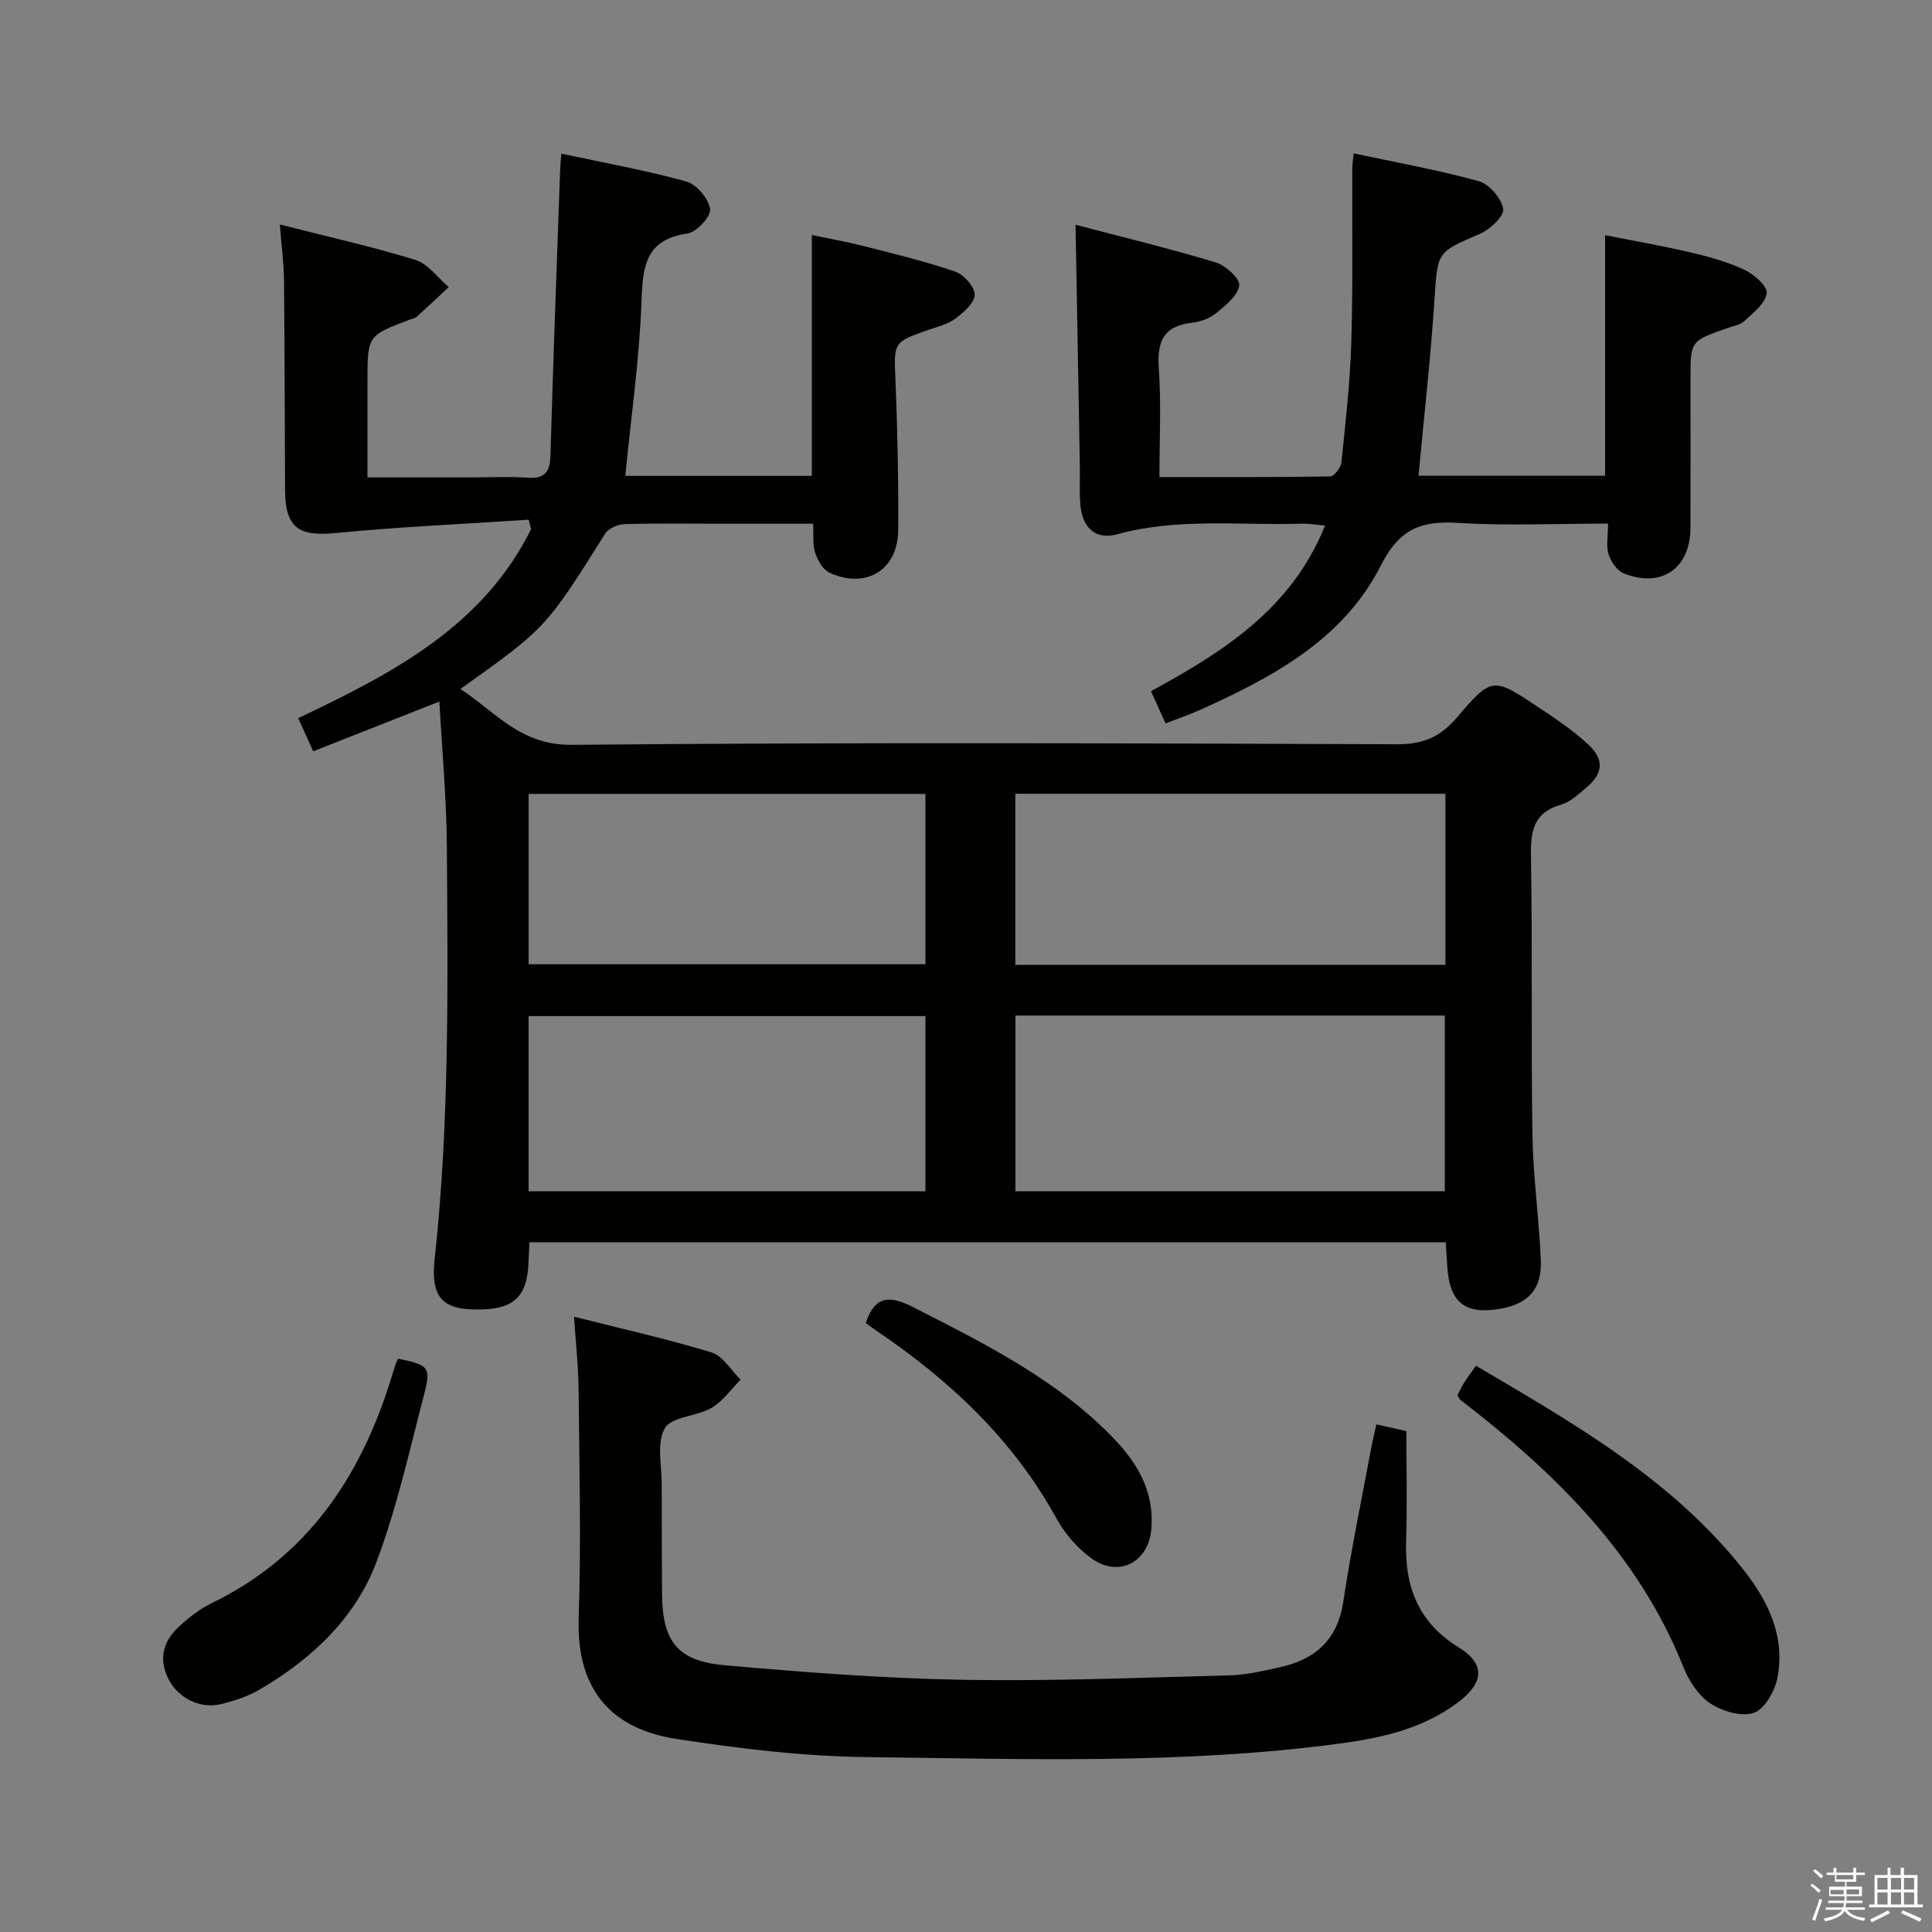 <svg enable-background="new 0 0 400 400" viewBox="0 0 400 400" xmlns="http://www.w3.org/2000/svg"><rect x="0" y="0" width="400" height="400" fill="#808080" stroke="none"/><path d="m374.8 390.4.4-.4c.7.5 1.3 1 1.8 1.4l-.5.5c-.5-.6-1.1-1.1-1.7-1.5zm1 7.3-.6-.3c.5-1.4 1.1-2.8 1.5-4.3.2.1.4.2.6.3-.5 1.3-1 2.8-1.5 4.3zm-.4-10.3.4-.4c.4.3 1 .8 1.7 1.4l-.5.5c-.4-.5-1-1-1.6-1.5zm2.5.3h1.7v-1h.6v1h3.5v-1h.6v1h1.8v.5h-1.8v1.4h-2v1h3.2v2h-3.2v.9h3.3v.5h-3.4c0 .3-.1.6-.1.9h4v.5h-3.7c.7.9 1.9 1.5 3.8 1.7-.1.2-.2.4-.3.6-2.1-.4-3.5-1.1-4-2.1-.4 1-1.8 1.7-4 2.2-.1-.2-.2-.4-.3-.6 2.1-.4 3.4-1 3.8-1.8h-3.4v-.5h3.6c.1-.3.1-.6.2-.9h-3.3v-.5h3.4c0-.3 0-.6 0-.9h-3.2v-2h3.3v-1h-2.1v-1.4h-1.7v-.5zm1.1 3.5v1h2.7c0-.3 0-.4 0-.4 0-.2 0-.2 0-.2 0-.1 0-.2 0-.3h-2.7zm1.2-3v.9h3.5v-.9zm4.7 3h-2.6v.6.4h2.6z" fill="#fbfafc"/><path d="m393.6 386.7h.6v1.5h2.8v6.1h1.1v.6h-11.1v-.6h1.1v-6.1h2.7v-1.5h.6v1.5h2.1v-1.5zm-2.7 8.8.4.6c-1.2.6-2.5 1.3-3.8 1.9-.1-.2-.2-.4-.3-.6 1.2-.6 2.5-1.2 3.7-1.9zm-2.2-6.7v2.4h2.1v-2.4zm0 3v2.5h2.1v-2.5zm2.8-3v2.4h2.1v-2.4zm0 3v2.5h2.1v-2.5zm6 6.1c-1.4-.7-2.7-1.3-3.9-1.8l.3-.6c1.5.6 2.7 1.2 3.9 1.7zm-1.2-9.1h-2.1v2.4h2.1zm-2.1 3v2.5h2.1v-2.5z" fill="#fbfafc"/><g fill="#010100"><path d="m299.33 257.2c-63.33 0-126.28 0-189.72 0-.08 1.71-.13 3.33-.23 4.95-.4 6.13-2.96 8.65-9.06 8.93-8.37.39-11.26-1.97-10.33-10.42 3.1-28.37 2.71-56.83 2.53-85.27-.06-9.89-.99-19.78-1.55-30.14-9.07 3.57-17.35 6.84-26.12 10.3-1.13-2.48-2.05-4.53-3.11-6.86 19.4-9.22 38.21-18.94 48.22-39.14-.17-.65-.34-1.3-.51-1.95-13.33.88-26.69 1.47-39.98 2.76-7.67.74-10.41-1.08-10.45-8.93-.08-14.5-.07-29-.22-43.49-.04-3.59-.53-7.18-.87-11.46 9.82 2.5 19.05 4.55 28.05 7.32 2.64.81 4.64 3.7 6.93 5.64-2.22 2.07-4.42 4.15-6.67 6.18-.34.31-.91.37-1.38.55-8.78 3.3-8.78 3.3-8.78 12.98v19.69h21.62c3.83 0 7.68-.21 11.5.06 3.47.24 4.66-1.05 4.76-4.48.57-19.75 1.31-39.5 2.01-59.25.03-.97.14-1.94.25-3.36 8.82 1.89 17.46 3.44 25.88 5.77 2.12.59 4.6 3.54 4.92 5.7.22 1.5-2.79 4.79-4.68 5.06-8.51 1.23-9.25 6.5-9.51 13.72-.42 12.07-2.15 24.09-3.37 36.46h38.62c0-16.36 0-32.75 0-49.86 3.3.69 6.96 1.33 10.55 2.24 6.41 1.63 12.87 3.18 19.12 5.32 1.79.61 4.04 3.15 4.05 4.8 0 1.68-2.29 3.66-4 4.95-1.53 1.16-3.61 1.63-5.48 2.29-7.47 2.62-7.25 2.59-6.92 10.57.42 10.3.63 20.63.56 30.94-.06 8.25-6.67 12.28-14.23 8.8-1.35-.62-2.42-2.54-2.95-4.09-.55-1.64-.3-3.56-.44-6.05-6.69 0-13.13 0-19.56 0-6.5 0-13-.11-19.5.09-1.38.04-3.3.88-3.99 1.97-12.24 19.48-12.21 19.5-29.96 32.15 7.34 4.86 12.48 11.66 22.99 11.57 56.99-.53 113.99-.33 170.99-.12 5.35.02 8.91-1.54 12.31-5.52 7.26-8.5 7.49-8.39 16.79-2.21 3.59 2.39 7.23 4.81 10.37 7.73 3.52 3.27 3.14 6.13-.62 9.22-1.53 1.26-3.13 2.77-4.95 3.28-5.63 1.6-6.33 5.34-6.24 10.56.33 19.33 0 38.66.31 57.99.14 8.63 1.39 17.23 1.73 25.87.23 5.91-2.66 8.96-8.34 9.95-7.33 1.28-10.55-1.26-11.02-8.69-.13-1.66-.21-3.28-.32-5.07zm-89.1-10.55h88.9c0-12.38 0-24.39 0-36.39-29.86 0-59.27 0-88.9 0zm-.02-46.89h89.05c0-11.97 0-23.7 0-35.42-29.88 0-59.42 0-89.05 0zm-100.77 46.89h82.16c0-12.4 0-24.45 0-36.28-27.62 0-54.84 0-82.16 0zm.01-47.01h82.15c0-12.07 0-23.78 0-35.27-27.63 0-54.85 0-82.15 0z"/><path d="m332.92 108.41c-10.79 0-20.94.47-31.03-.15-7.68-.47-12.14 1.18-16.05 8.9-7.73 15.26-22.45 23.12-37.53 29.88-2.12.95-4.33 1.7-7 2.73-.95-2.11-1.87-4.14-3.01-6.67 14.96-8.15 29.1-17.04 36.04-34.29-2-.17-3.41-.43-4.82-.39-12.76.4-25.6-1.27-38.24 2.2-4.48 1.23-7.23-1.39-7.61-6.18-.21-2.65-.06-5.33-.1-7.99-.29-16.4-.58-32.81-.89-49.92 9.67 2.54 19.45 4.91 29.07 7.81 2.03.61 5.03 3.4 4.82 4.77-.32 2.12-2.81 4.13-4.77 5.72-1.35 1.1-3.29 1.81-5.05 2-5.98.67-7.22 4.02-6.83 9.53.52 7.25.13 14.57.13 22.41 12.12 0 23.74.06 35.34-.13.83-.01 2.23-1.83 2.34-2.92.85-8.26 1.8-16.54 2.04-24.84.36-11.95.15-23.91.2-35.87 0-.97.17-1.93.3-3.26 8.81 1.89 17.46 3.43 25.89 5.76 2.17.6 4.68 3.53 5.07 5.74.25 1.44-2.72 4.26-4.8 5.15-9.01 3.87-8.79 3.71-9.44 13.68-.79 12.07-2.16 24.1-3.3 36.42h38.63c0-16.48 0-32.71 0-49.8 5.68 1.12 11.6 2.14 17.43 3.5 3.86.9 7.77 1.96 11.34 3.62 2.01.93 4.84 3.37 4.69 4.87-.2 2.05-2.75 4.01-4.56 5.72-.9.85-2.39 1.1-3.64 1.53-7.58 2.67-7.58 2.66-7.58 10.39 0 10.33.03 20.66-.01 30.99-.04 8.35-5.96 12.49-13.78 9.41-1.39-.55-2.66-2.41-3.16-3.93-.55-1.64-.13-3.6-.13-6.39z"/><path d="m118.85 272.61c9.95 2.52 19.33 4.61 28.49 7.41 2.35.72 4.02 3.69 6 5.62-1.99 2-3.69 4.49-6.05 5.86-3.08 1.79-8.26 1.79-9.65 4.21-1.74 3.03-.62 7.75-.63 11.74-.02 7.5.02 14.99.06 22.49.06 9.84 3.13 13.96 12.95 14.83 16.37 1.45 32.81 2.72 49.23 3.01 18.45.33 36.93-.44 55.39-.92 3.44-.09 6.89-.92 10.28-1.66 7.34-1.6 11.99-5.64 13.19-13.57 1.61-10.65 3.81-21.21 5.78-31.81.29-1.57.68-3.12 1.08-4.91 2.19.49 3.93.87 6.2 1.38 0 7.56.19 15.19-.05 22.81-.3 9.35 2.48 16.8 10.87 21.96 5.54 3.41 5.31 7.27-.05 11.34-7.28 5.53-15.93 7.43-24.67 8.6-32.45 4.33-65.11 3.17-97.69 2.79-13.22-.15-26.5-1.75-39.58-3.77-12.57-1.94-20.71-9.34-20.19-25.01.53-15.81.12-31.65-.02-47.47-.05-4.75-.59-9.51-.94-14.93z"/><path d="m301.75 288.9c.46-.89.86-1.79 1.38-2.62.7-1.11 1.49-2.17 2.45-3.53 20.19 11.93 40.5 23.44 55.31 42.15 5.21 6.58 8.8 13.97 7.08 22.59-.54 2.72-2.67 6.41-4.9 7.15-2.57.85-6.54-.35-9.01-1.99-2.45-1.63-4.4-4.68-5.54-7.52-9.38-23.47-26.65-40.28-46.14-55.28-.13-.08-.19-.26-.63-.95z"/><path d="m82.43 281.29c6.44 1.38 6.87 1.69 5.29 7.76-3.01 11.53-5.59 23.27-9.79 34.38-4.42 11.68-13.44 20.08-24.18 26.38-2.4 1.41-5.18 2.3-7.9 2.99-4.32 1.09-8.9-1.18-10.92-5.07-2.15-4.14-1.2-7.85 2.03-10.87 2.04-1.91 4.35-3.72 6.85-4.94 19.64-9.52 30.68-25.87 37.02-46.04.35-1.1.66-2.22 1.03-3.32.14-.43.38-.85.57-1.27z"/><path d="m179.24 273.91c1.91-5.68 4.94-5.76 9.81-3.28 14.85 7.57 29.77 14.97 41.53 27.18 4.99 5.18 8.43 11.11 7.8 18.72-.58 6.94-6.77 10.21-12.44 6.08-2.87-2.08-5.45-5.04-7.16-8.15-8.98-16.34-22.06-28.62-37.28-38.92-.82-.54-1.6-1.14-2.26-1.63z"/></g></svg>